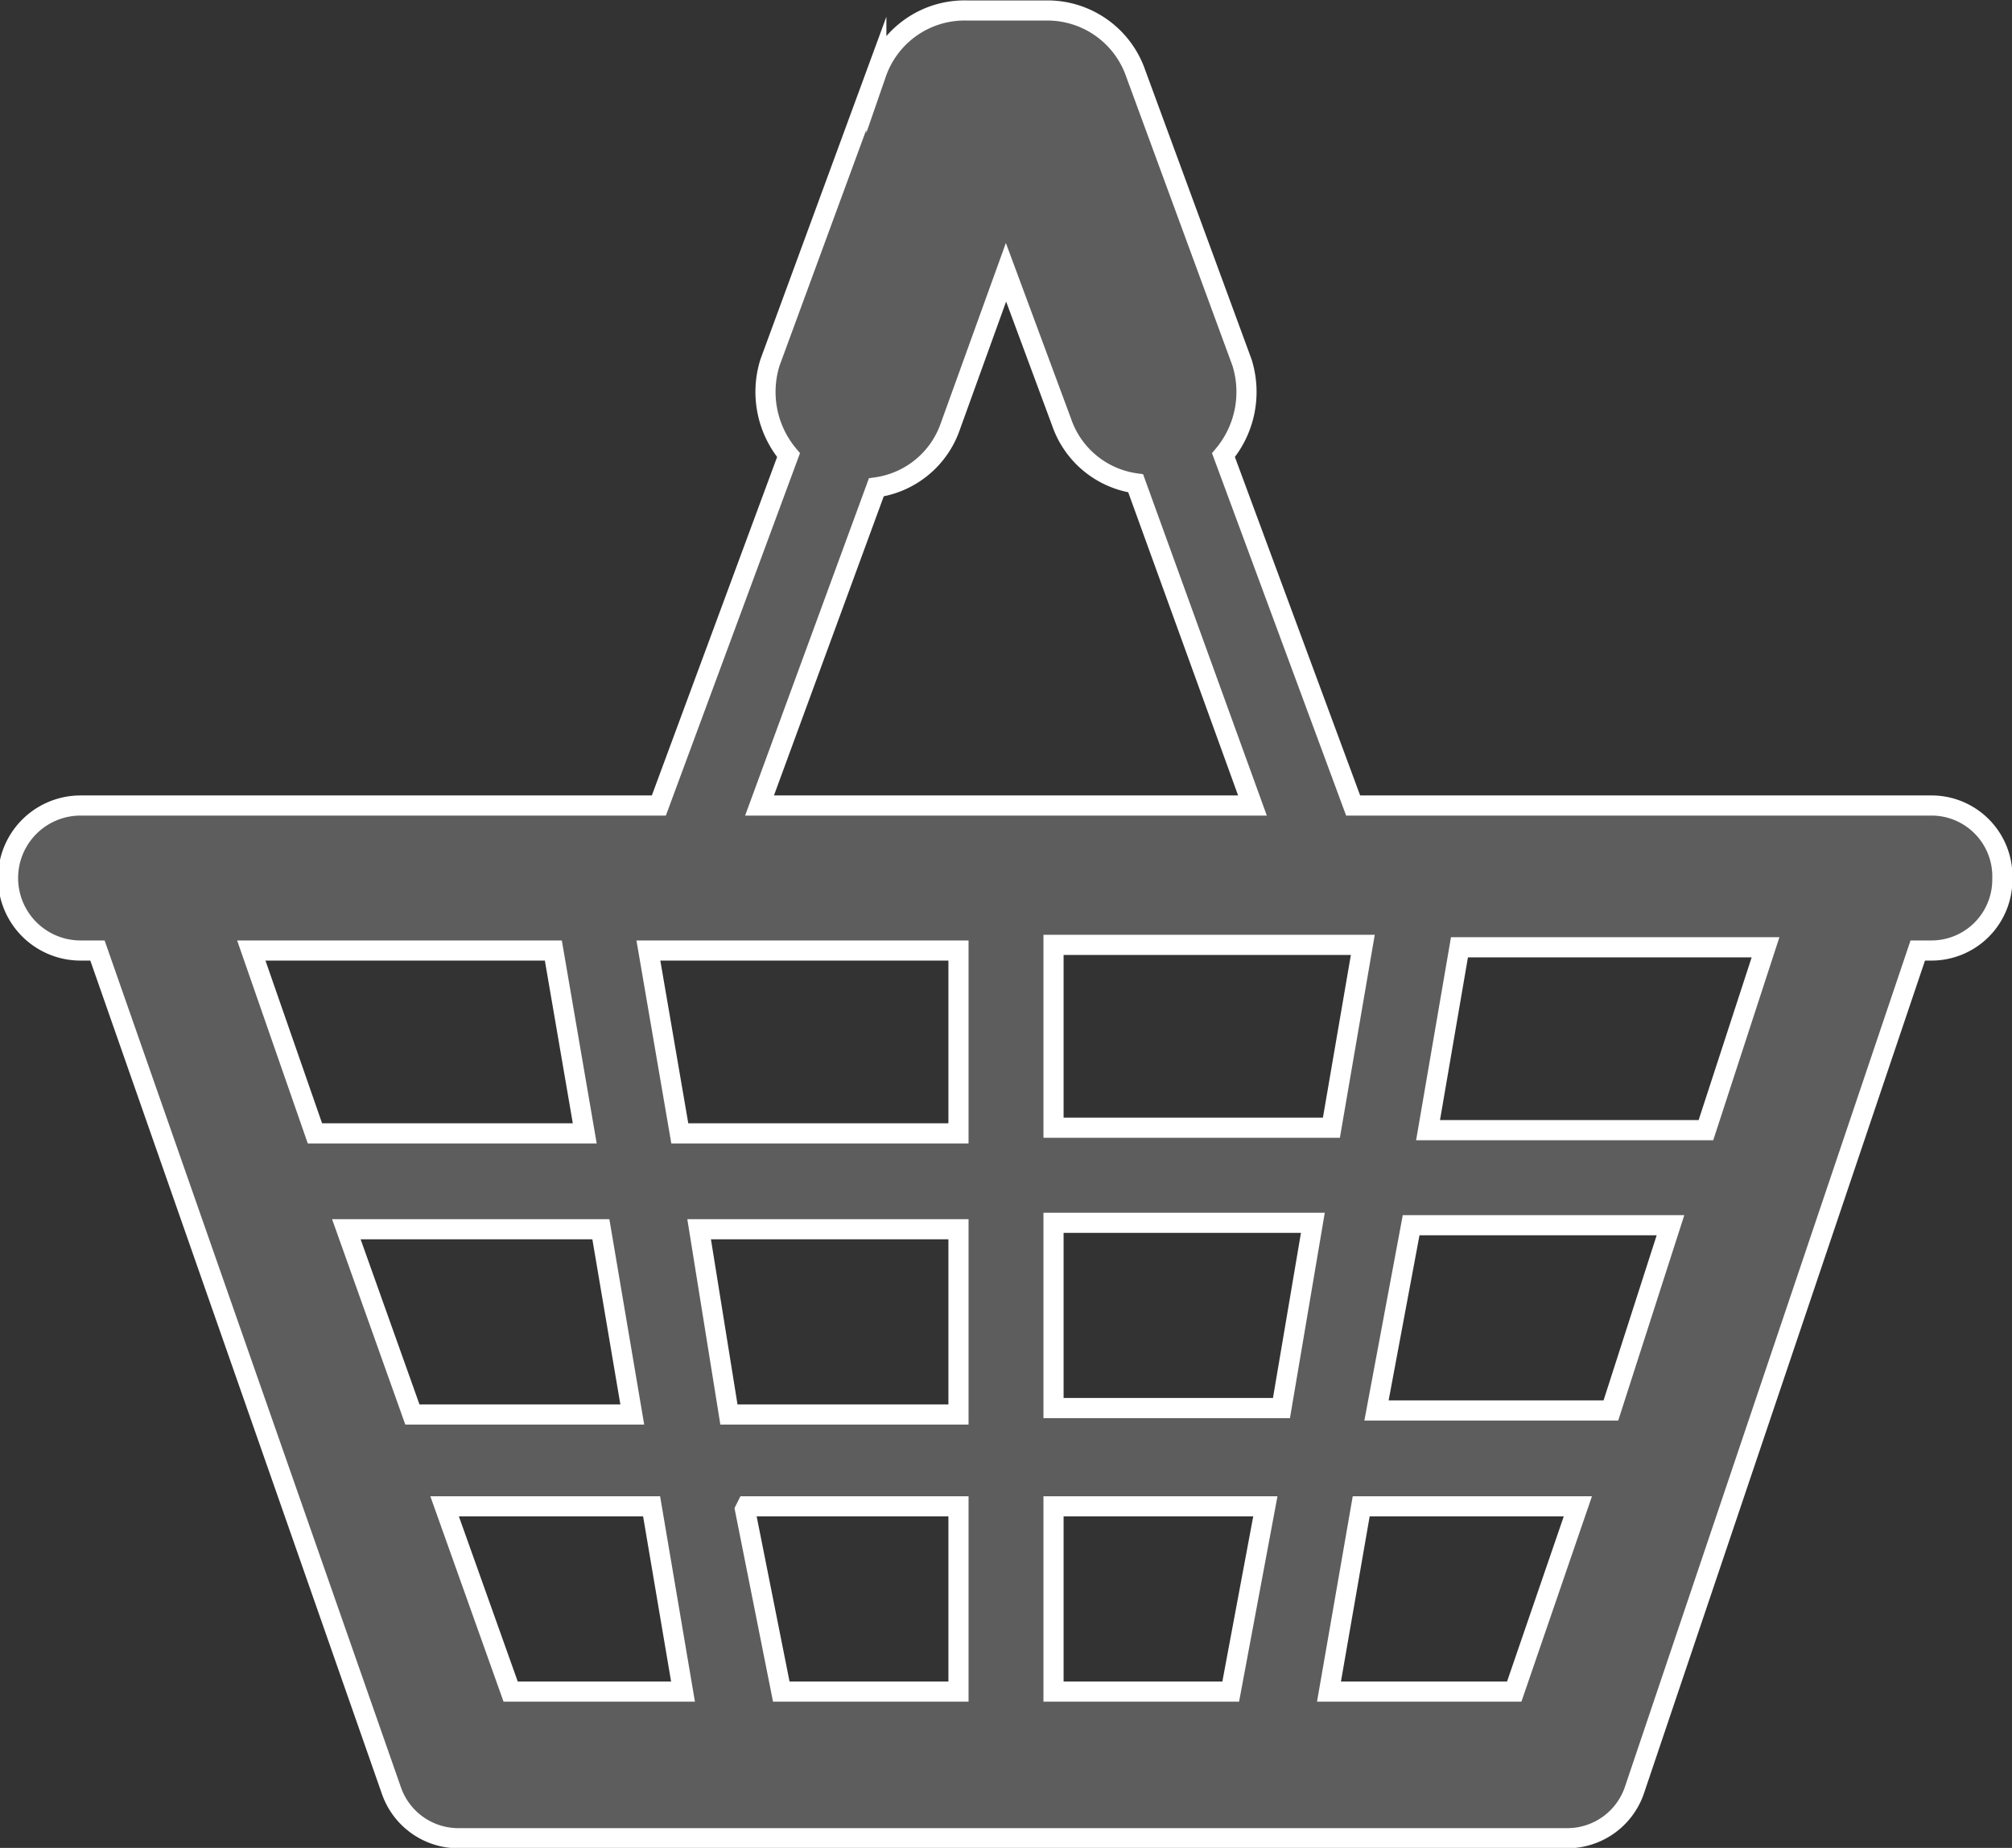 <svg id="Calque_1" data-name="Calque 1" xmlns="http://www.w3.org/2000/svg" viewBox="0 0 24.98 22.94"><rect x="0" y="0" width="24.98" height="22.94" fill="#333333" stroke="none"/><defs><style>.cls-1{fill:#5d5d5d;stroke:#fff;stroke-miterlimit:10;stroke-width:0.25px;}</style></defs><title>20160808_Collecteat</title><path class="cls-1" d="M24.86,10.91a0.88,0.88,0,0,1-.89.89H23.81L20.29,22.23a0.88,0.88,0,0,1-.82.59H5.68a0.88,0.88,0,0,1-.82-0.59L1.21,11.8H1A0.89,0.89,0,0,1,1,10H8.18L9.79,5.65A1.22,1.22,0,0,1,9.56,4.5l1.32-3.59A1.16,1.16,0,0,1,12,.13h1A1.16,1.16,0,0,1,14.1.91L15.42,4.5a1.22,1.22,0,0,1-.23,1.15L16.8,10H24A0.88,0.88,0,0,1,24.86,10.91ZM3.12,11.8l0.79,2.27H7.26L6.87,11.8H3.12Zm2,5.76H7.85l-0.39-2.3H4.3ZM6.34,21H8.48l-0.39-2.3H5.52ZM8.05,11.8l0.39,2.27H11.9V11.8H8.05Zm1,5.76H11.9v-2.3H8.68Zm0.2,1.18L9.7,21h2.2v-2.3H9.27ZM9.43,10h6.12L14.1,6a1.14,1.14,0,0,1-.92-0.76L12.49,3.38,11.8,5.29a1.14,1.14,0,0,1-.92.76Zm7.1,4,0.39-2.27H13.08v2.27h3.45Zm-0.23,1.18H13.08v2.3h2.83ZM13.08,21h2.2l0.43-2.3H13.08V21Zm6.51-2.3H16.9L16.5,21h2.3Zm1.15-3.49H17.52l-0.43,2.3H20Zm1.18-3.45H18.12l-0.39,2.27h3.45Z"/></svg>